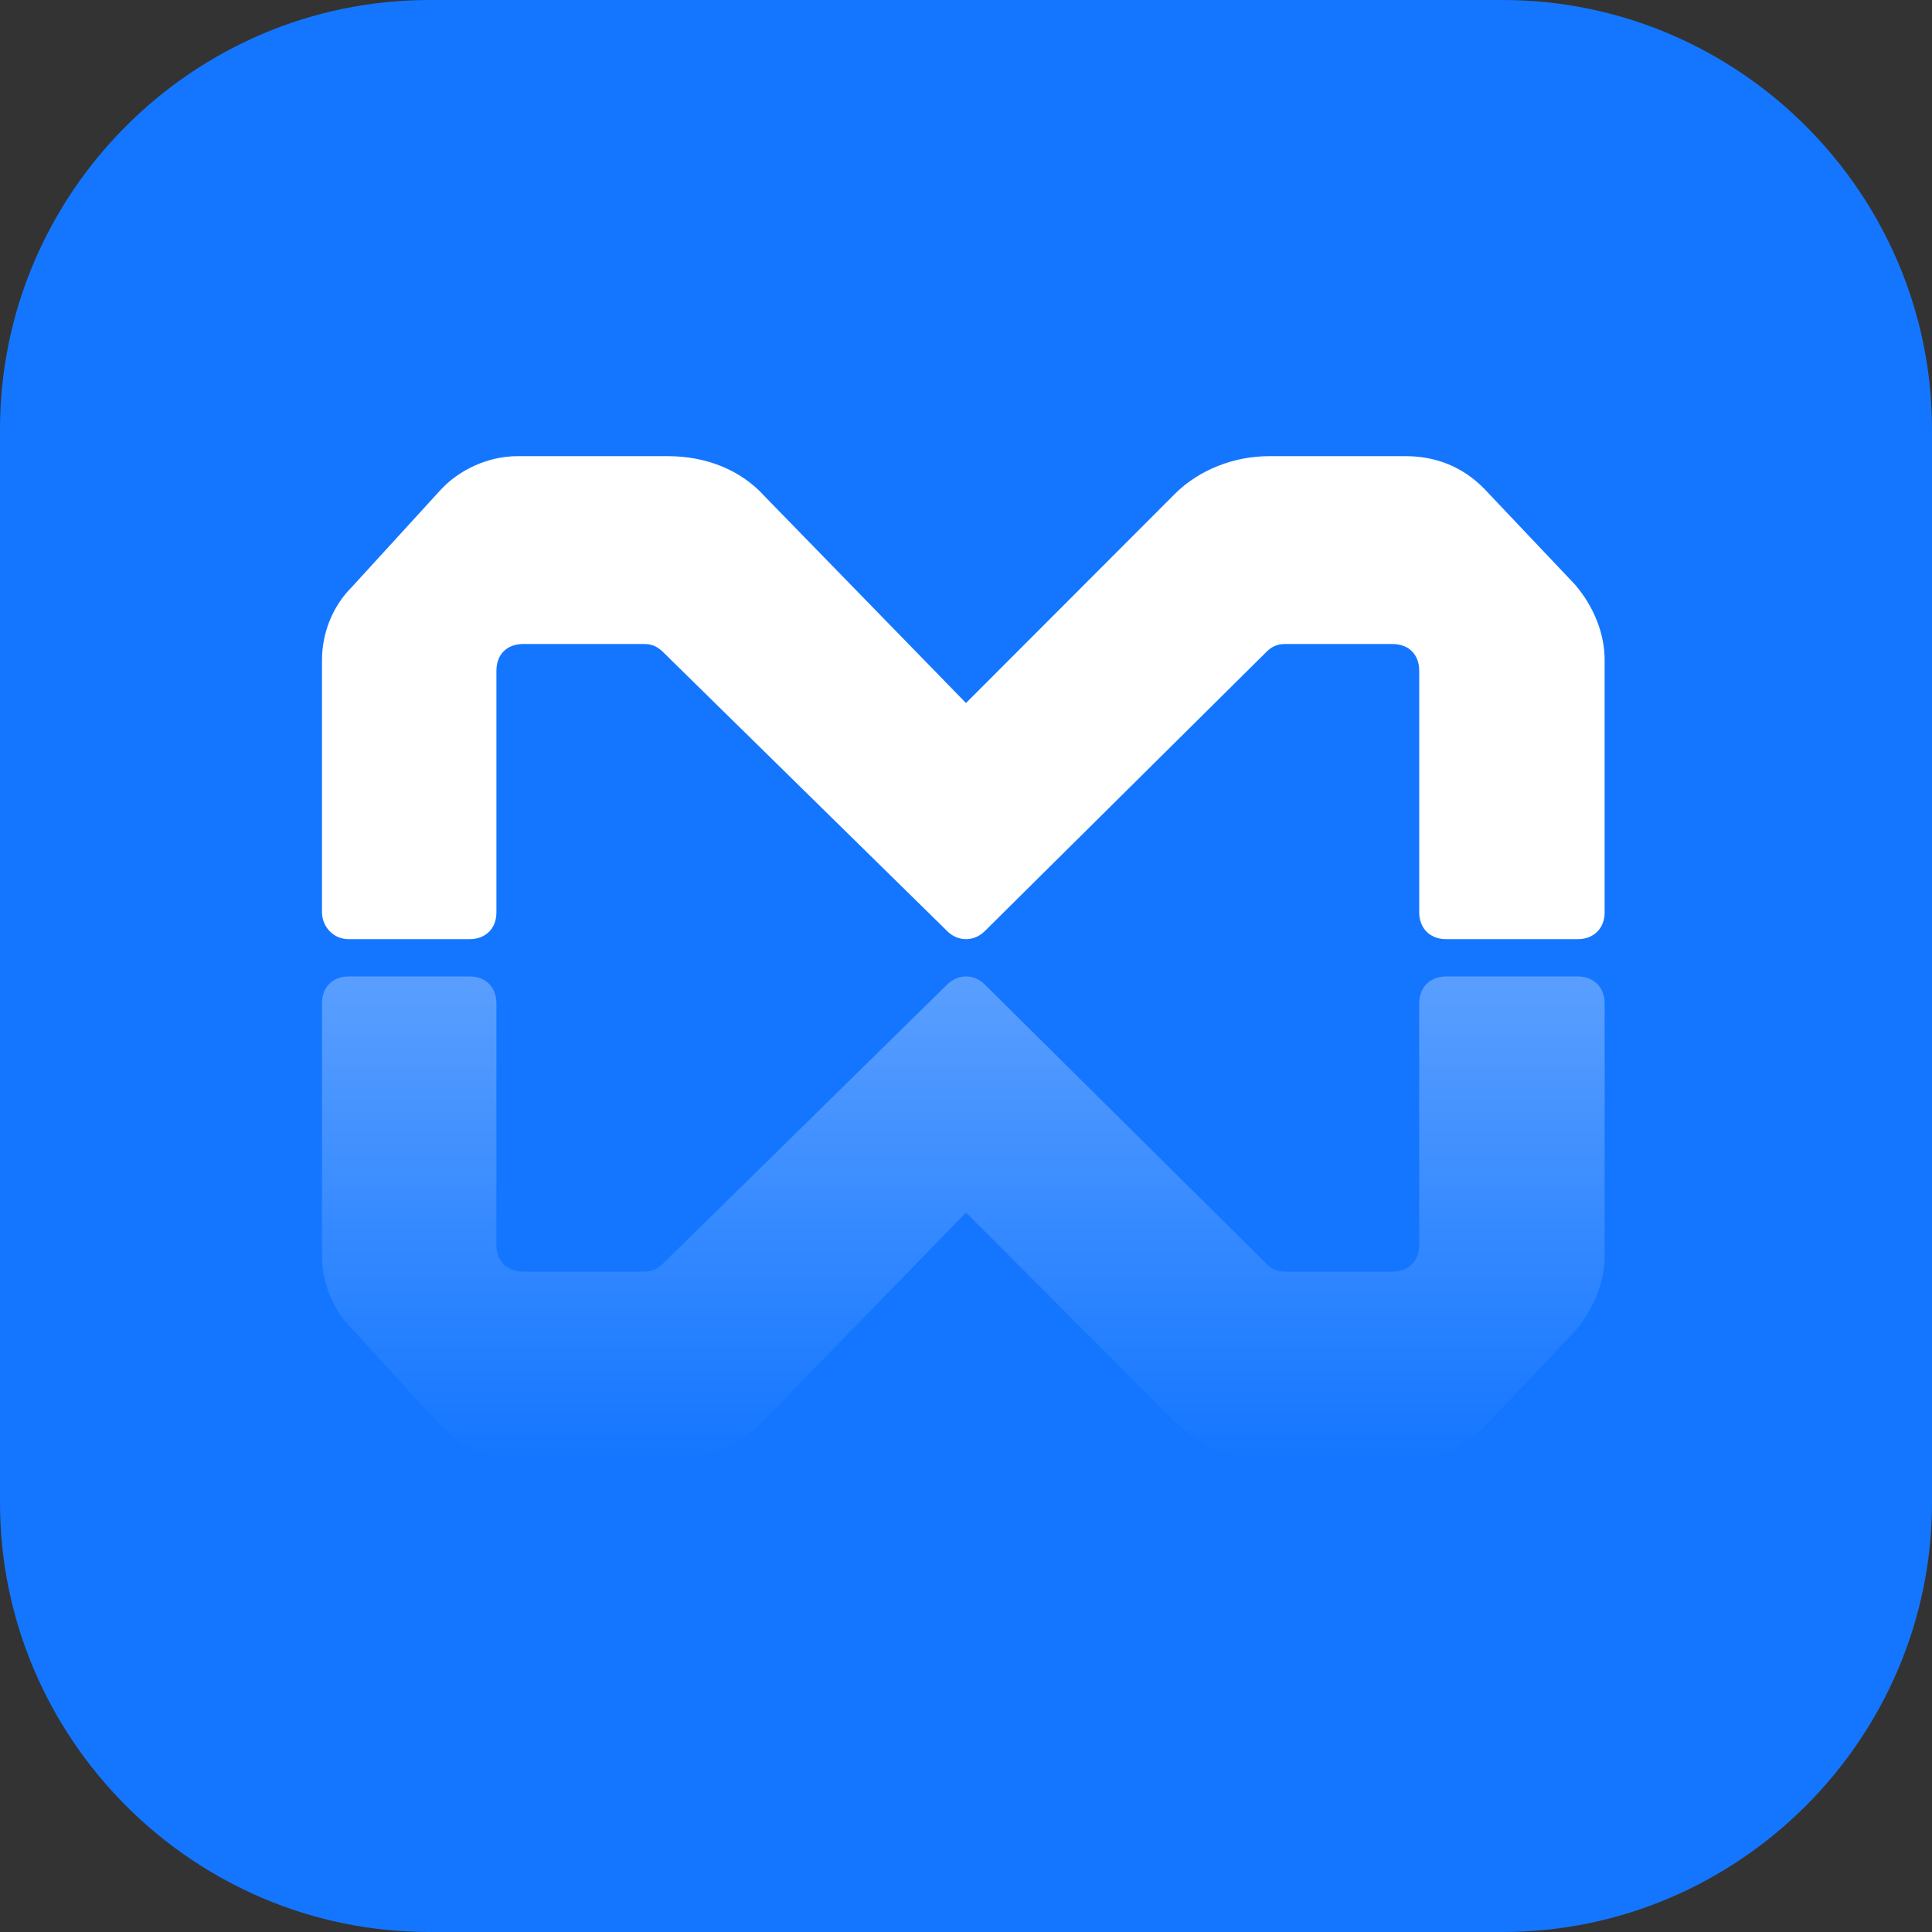 <svg width="72" height="72" viewBox="0 0 72 72" fill="none" xmlns="http://www.w3.org/2000/svg" xmlns:xlink="http://www.w3.org/1999/xlink">
	<rect x="0" y="0" width="72" height="72" fill="#333333" stroke="none"/>
	<desc>
			Created with Pixso.
	</desc>
	<defs>
		<clipPath id="clip117_193">
			<rect id="7#数字内容生产线-MetaStudio" width="72" height="72" fill="white" fill-opacity="0"/>
		</clipPath>
		<linearGradient x1="35.917" y1="54.347" x2="35.917" y2="36.389" id="paint_linear_132_9_0" gradientUnits="userSpaceOnUse">
			<stop stop-color="#FFFFFF" stop-opacity="0"/>
			<stop offset="1" stop-color="#FFFFFF" stop-opacity="0.298"/>
		</linearGradient>
	</defs>
	<g clip-path="url(#clip117_193)">
		<path id="矢量 98" d="M16 0L56 0C64.8 0 72 7.2 72 16L72 56C72 64.79 64.8 72 56 72L16 72C7.19 72 0 64.79 0 56L0 16C0 7.2 7.19 0 16 0Z" fill="#1476FF" fill-opacity="1" fill-rule="evenodd"/>
		<path id="矢量 96" d="M13 35L17.5 35C18.1 35 18.5 34.6 18.5 34L18.5 25C18.5 24.39 18.89 24 19.5 24L24 24C24.3 24 24.5 24.1 24.7 24.29L35.3 34.7C35.7 35.1 36.3 35.1 36.7 34.7L47.2 24.29C47.39 24.1 47.6 24 47.89 24L51.89 24C52.5 24 52.89 24.39 52.89 25L52.89 34C52.89 34.6 53.3 35 53.89 35L58.8 35C59.39 35 59.8 34.6 59.8 34L59.8 24.6C59.8 23.6 59.39 22.6 58.7 21.79L55.3 18.2C54.5 17.39 53.5 17 52.39 17L47.3 17C46 17 44.7 17.5 43.8 18.39L36 26.2L28.5 18.5C27.6 17.5 26.3 17 24.89 17L19.29 17C18.2 17 17.1 17.5 16.39 18.29L13.1 21.89C12.39 22.6 12 23.6 12 24.6L12 34C12 34.5 12.39 35 13 35Z" fill="#FFFFFF" fill-opacity="1" fill-rule="evenodd"/>
		<path id="矢量 97" d="M13 36.39L17.5 36.39C18.1 36.39 18.5 36.79 18.5 37.39L18.5 46.39C18.5 47 18.89 47.39 19.5 47.39L24 47.39C24.3 47.39 24.5 47.29 24.7 47.1L35.3 36.69C35.7 36.29 36.3 36.29 36.7 36.69L47.2 47.1C47.39 47.29 47.6 47.39 47.89 47.39L51.89 47.39C52.5 47.39 52.89 47 52.89 46.39L52.89 37.39C52.89 36.79 53.3 36.39 53.89 36.39L58.8 36.39C59.39 36.39 59.8 36.79 59.8 37.39L59.8 46.79C59.8 47.79 59.39 48.79 58.7 49.6L55.3 53.19C54.5 54 53.5 54.39 52.39 54.39L47.3 54.39C46 54.39 44.7 53.89 43.8 53L36 45.19L28.5 52.89C27.6 53.89 26.3 54.39 24.89 54.39L19.29 54.39C18.2 54.39 17.1 53.89 16.39 53.1L13.1 49.5C12.39 48.79 12 47.79 12 46.79L12 37.39C12 36.79 12.39 36.39 13 36.39Z" fill="url(#paint_linear_132_9_0)" fill-opacity="1" fill-rule="evenodd"/>
	</g>
</svg>
